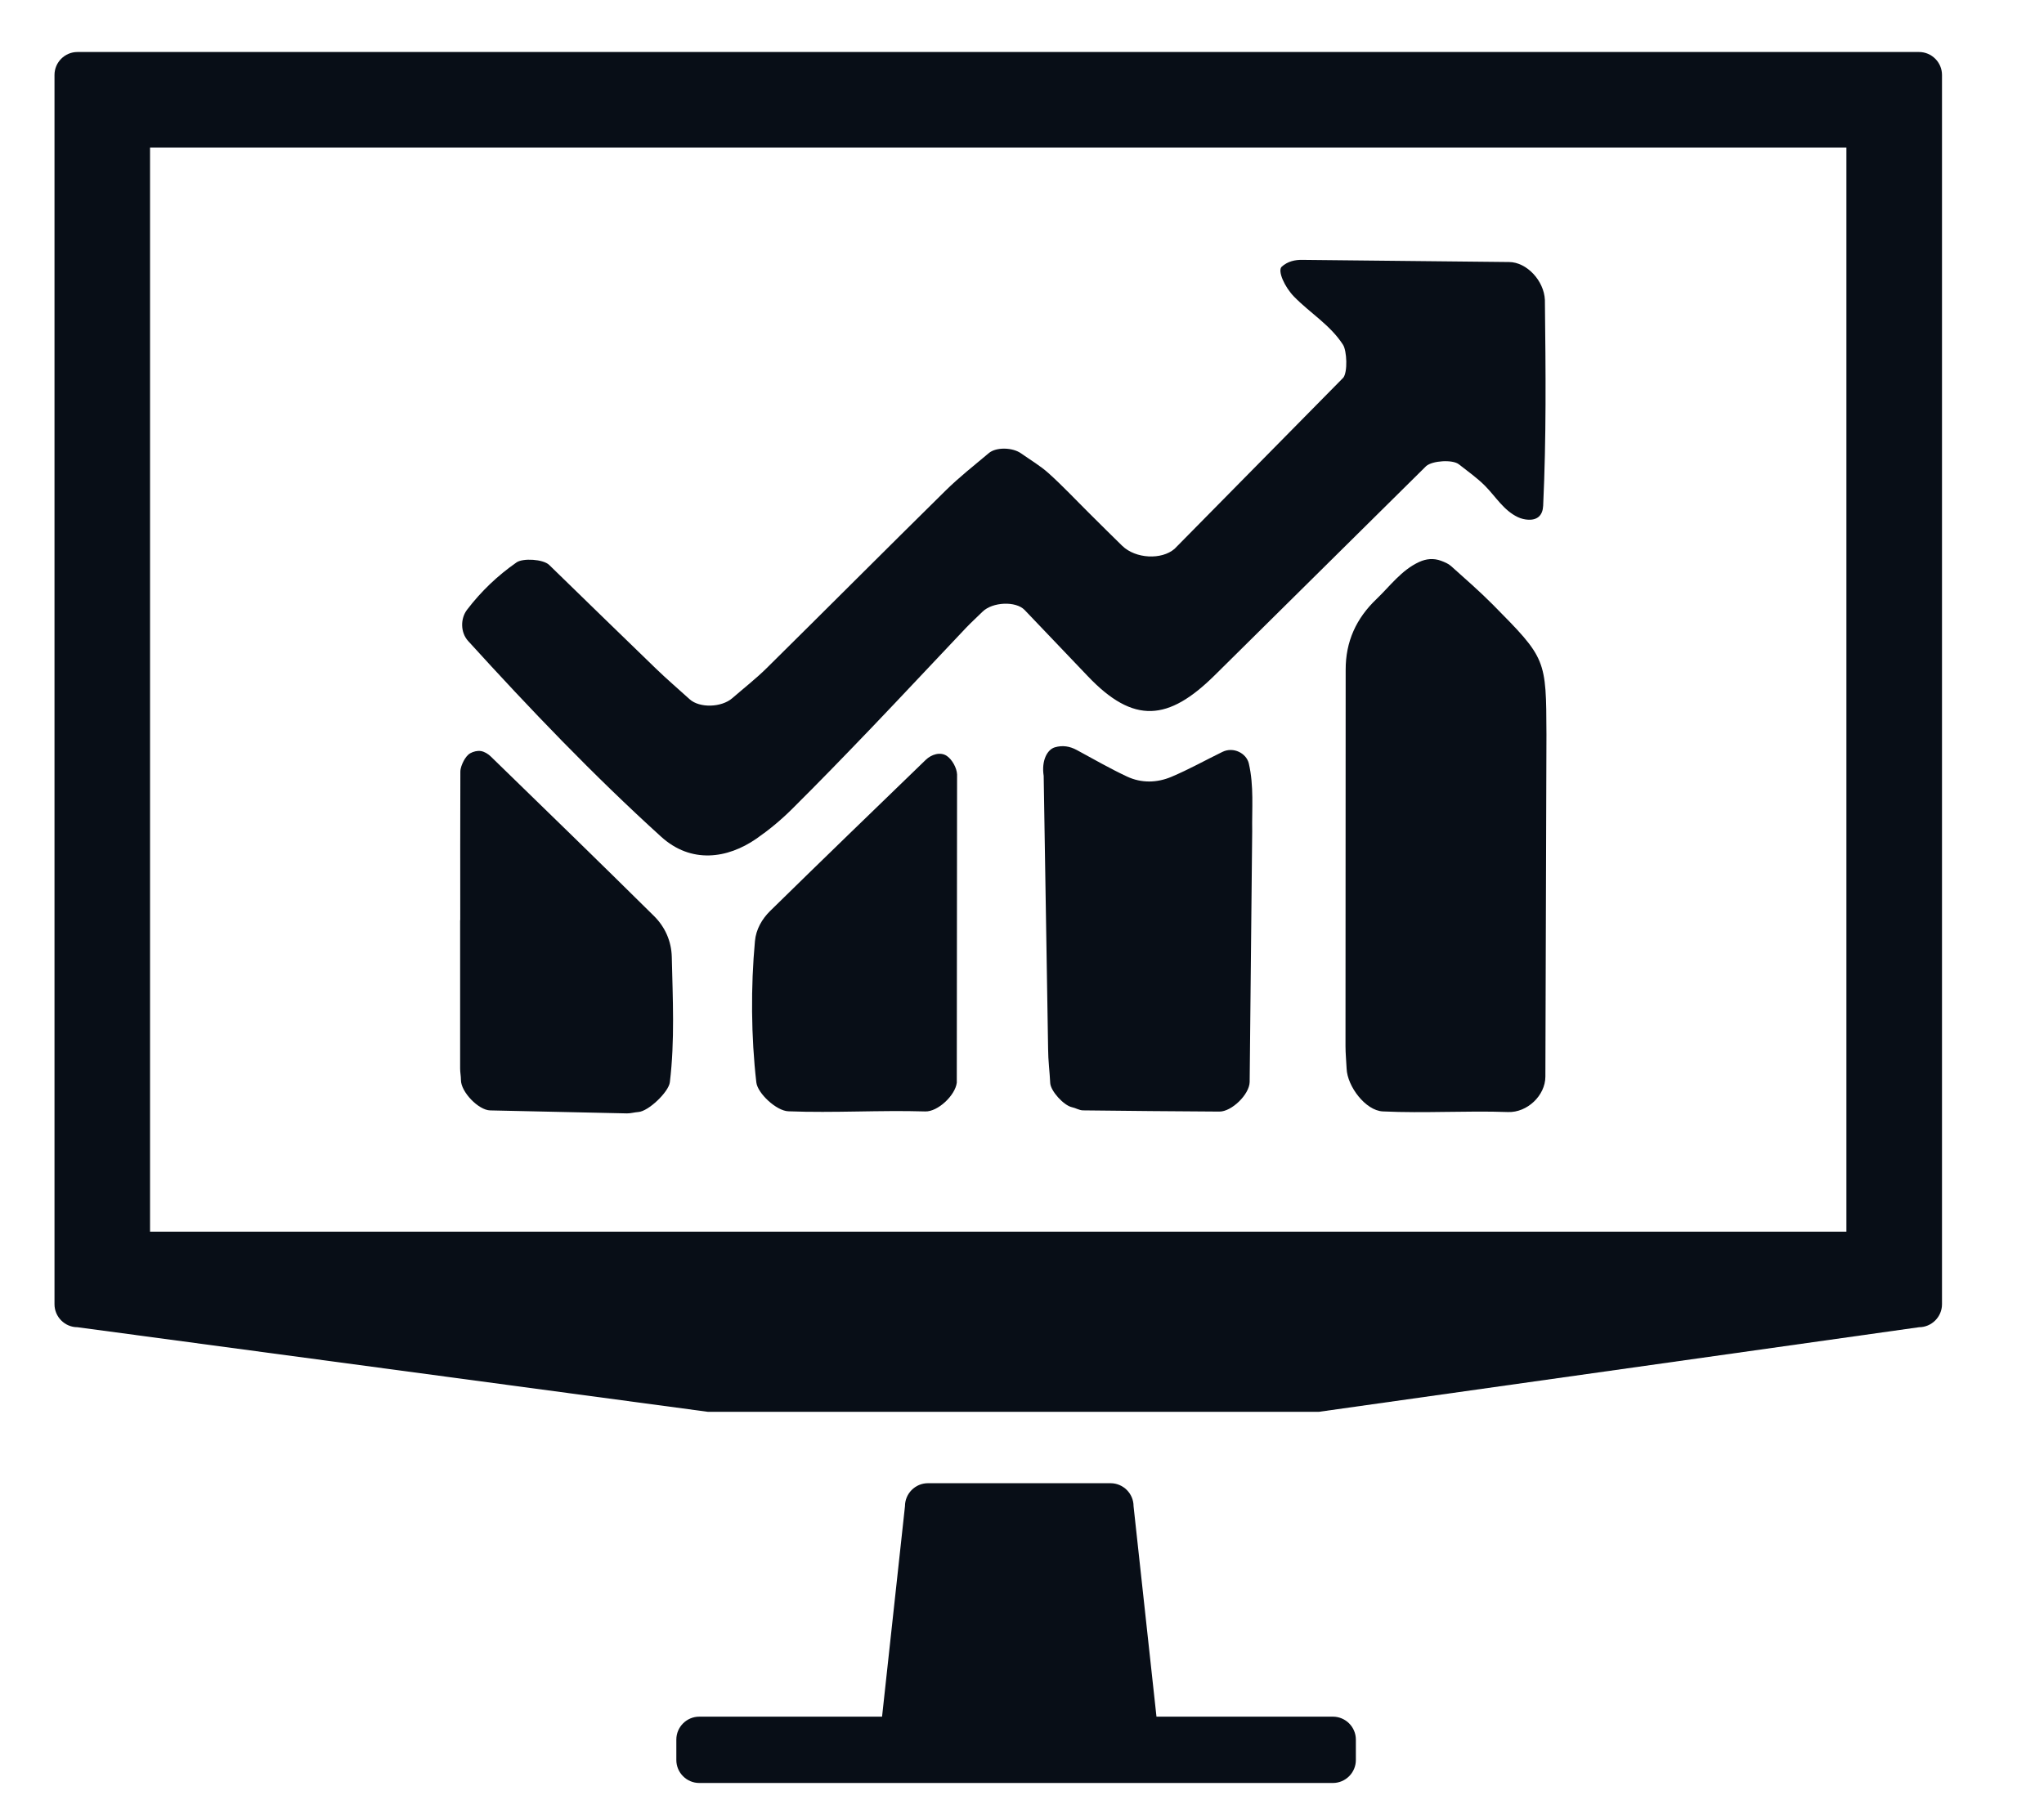 <svg width="71" height="63" viewBox="0 0 71 63" xmlns="http://www.w3.org/2000/svg" xmlns:xlink="http://www.w3.org/1999/xlink">
    <g id="monitorwithgraph-copy">
        <g id="g541">
            <path id="path543" fill="#080e17" stroke="none" d="M 52.421 9.104 C 53.033 9.108 53.633 9.752 53.663 10.421 C 53.692 12.961 53.713 15.189 53.603 17.572 C 53.587 17.903 53.408 18.072 53.085 18.057 C 52.964 18.052 52.836 18.02 52.725 17.968 C 52.228 17.732 51.956 17.255 51.584 16.88 C 51.309 16.604 50.985 16.375 50.675 16.132 C 50.452 15.957 49.752 16.007 49.54 16.193 L 42.191 23.465 C 40.588 25.049 39.383 25.173 37.787 23.495 C 37.056 22.727 36.325 21.959 35.591 21.193 C 35.285 20.876 34.475 20.912 34.129 21.253 C 33.94 21.439 33.744 21.617 33.561 21.808 C 32.465 22.964 31.379 24.129 30.279 25.279 C 29.36 26.237 28.437 27.192 27.496 28.125 C 27.121 28.497 26.707 28.839 26.273 29.14 C 25.267 29.836 24.008 30.017 22.965 29.071 C 20.605 26.931 18.405 24.628 16.263 22.273 C 15.989 21.973 15.991 21.487 16.225 21.183 C 16.712 20.545 17.284 19.999 17.943 19.54 C 18.163 19.387 18.865 19.425 19.075 19.627 C 20.312 20.827 21.544 22.035 22.785 23.231 C 23.164 23.599 23.567 23.941 23.957 24.296 C 24.3 24.605 25.057 24.585 25.435 24.259 C 25.835 23.911 26.255 23.585 26.631 23.213 C 28.708 21.161 30.768 19.092 32.848 17.043 C 33.319 16.579 33.841 16.169 34.347 15.743 C 34.6 15.528 35.171 15.541 35.468 15.752 C 35.792 15.981 36.139 16.184 36.432 16.449 C 36.924 16.893 37.379 17.379 37.849 17.845 C 38.227 18.219 38.6 18.595 38.981 18.964 C 39.445 19.415 40.351 19.46 40.801 19.067 L 46.659 13.124 C 46.817 12.927 46.785 12.187 46.651 11.979 C 46.211 11.293 45.509 10.879 44.955 10.312 C 44.621 9.973 44.367 9.405 44.523 9.265 C 44.731 9.08 44.984 9.021 45.257 9.029"/>
        </g>
        <g id="g545">
            <path id="path547" fill="#080e17" stroke="none" d="M 53.68 37.409 C 53.677 38.067 53.045 38.661 52.383 38.637 C 50.933 38.585 49.483 38.684 48.032 38.615 C 47.431 38.585 46.801 37.744 46.776 37.132 C 46.764 36.868 46.737 36.605 46.737 36.343 L 46.743 23.273 C 46.74 22.291 47.109 21.484 47.815 20.812 C 48.288 20.36 48.677 19.811 49.296 19.525 C 49.541 19.413 49.797 19.387 50.06 19.485 C 50.181 19.531 50.311 19.584 50.404 19.668 C 50.895 20.108 51.392 20.541 51.856 21.008 C 53.709 22.883 53.708 22.887 53.717 25.528"/>
        </g>
        <g id="g549">
            <path id="path551" fill="#080e17" stroke="none" d="M 43.408 37.593 C 43.399 38.027 42.78 38.625 42.357 38.621 C 40.776 38.611 39.195 38.599 37.615 38.579 C 37.487 38.576 37.364 38.495 37.235 38.469 C 36.951 38.408 36.495 37.909 36.48 37.629 C 36.461 37.239 36.408 36.847 36.407 36.453 L 36.253 26.956 C 36.172 26.439 36.368 26.044 36.644 25.964 C 36.908 25.888 37.156 25.925 37.405 26.06 C 37.984 26.373 38.555 26.703 39.149 26.981 C 39.648 27.215 40.189 27.201 40.688 26.991 C 41.295 26.735 41.871 26.412 42.464 26.123 C 42.847 25.937 43.295 26.171 43.379 26.527 C 43.56 27.311 43.483 28.1 43.496 28.887"/>
        </g>
        <g id="g553">
            <path id="path555" fill="#080e17" stroke="none" d="M 15.987 31.969 C 15.987 30.251 15.984 28.532 15.991 26.812 C 15.992 26.687 16.047 26.552 16.105 26.439 C 16.159 26.336 16.239 26.225 16.335 26.171 C 16.441 26.111 16.588 26.075 16.705 26.095 C 16.828 26.115 16.957 26.195 17.048 26.284 C 18.944 28.127 20.84 29.968 22.719 31.828 C 23.099 32.204 23.321 32.696 23.335 33.248 C 23.368 34.7 23.443 36.152 23.268 37.601 C 23.227 37.939 22.525 38.613 22.173 38.636 C 22.041 38.645 21.911 38.685 21.779 38.684 C 20.195 38.652 18.609 38.616 17.025 38.58 C 16.624 38.572 16.009 37.94 16.011 37.521 C 16.011 37.389 15.983 37.259 15.983 37.128 C 15.981 35.408 15.983 33.689 15.983 31.969"/>
        </g>
        <g id="g557">
            <path id="path559" fill="#080e17" stroke="none" d="M 33.235 37.616 C 33.181 38.061 32.573 38.631 32.139 38.616 C 30.553 38.568 28.969 38.673 27.384 38.611 C 26.965 38.595 26.315 37.984 26.272 37.608 C 26.089 36.025 26.077 34.281 26.224 32.697 C 26.26 32.291 26.468 31.931 26.749 31.653 C 28.544 29.892 30.351 28.147 32.157 26.4 C 32.356 26.209 32.665 26.112 32.889 26.264 C 33.073 26.388 33.236 26.683 33.245 26.908"/>
        </g>
        <g id="g561">
            <path id="path563" fill="#080e17" stroke="none" d="M 66.66 1.807 L 2.689 1.807 C 2.252 1.807 1.893 2.165 1.893 2.604 L 1.893 45.315 C 1.893 45.753 2.252 46.113 2.689 46.113 L 24.587 49.052 L 45.816 49.052 L 66.66 46.113 C 67.097 46.113 67.457 45.753 67.457 45.315 L 67.457 2.604 C 67.457 2.165 67.097 1.807 66.66 1.807 M 64.136 5.127 L 64.136 42.793 L 5.212 42.793 L 5.212 5.127 Z"/>
        </g>
        <g id="g565">
            <path id="path567" fill="#080e17" stroke="none" d="M 46.3 59.644 L 40.171 59.644 L 39.375 52.331 C 39.375 51.893 39.016 51.533 38.576 51.533 L 32.232 51.533 C 31.793 51.533 31.435 51.893 31.435 52.331 L 30.639 59.644 L 24.288 59.644 C 23.851 59.644 23.493 60.003 23.493 60.441 L 23.493 61.151 C 23.493 61.589 23.851 61.948 24.288 61.948 L 46.3 61.948 C 46.739 61.948 47.097 61.589 47.097 61.151 L 47.097 60.441 C 47.097 60.003 46.739 59.644 46.3 59.644"/>
        </g>
    </g>
</svg>

